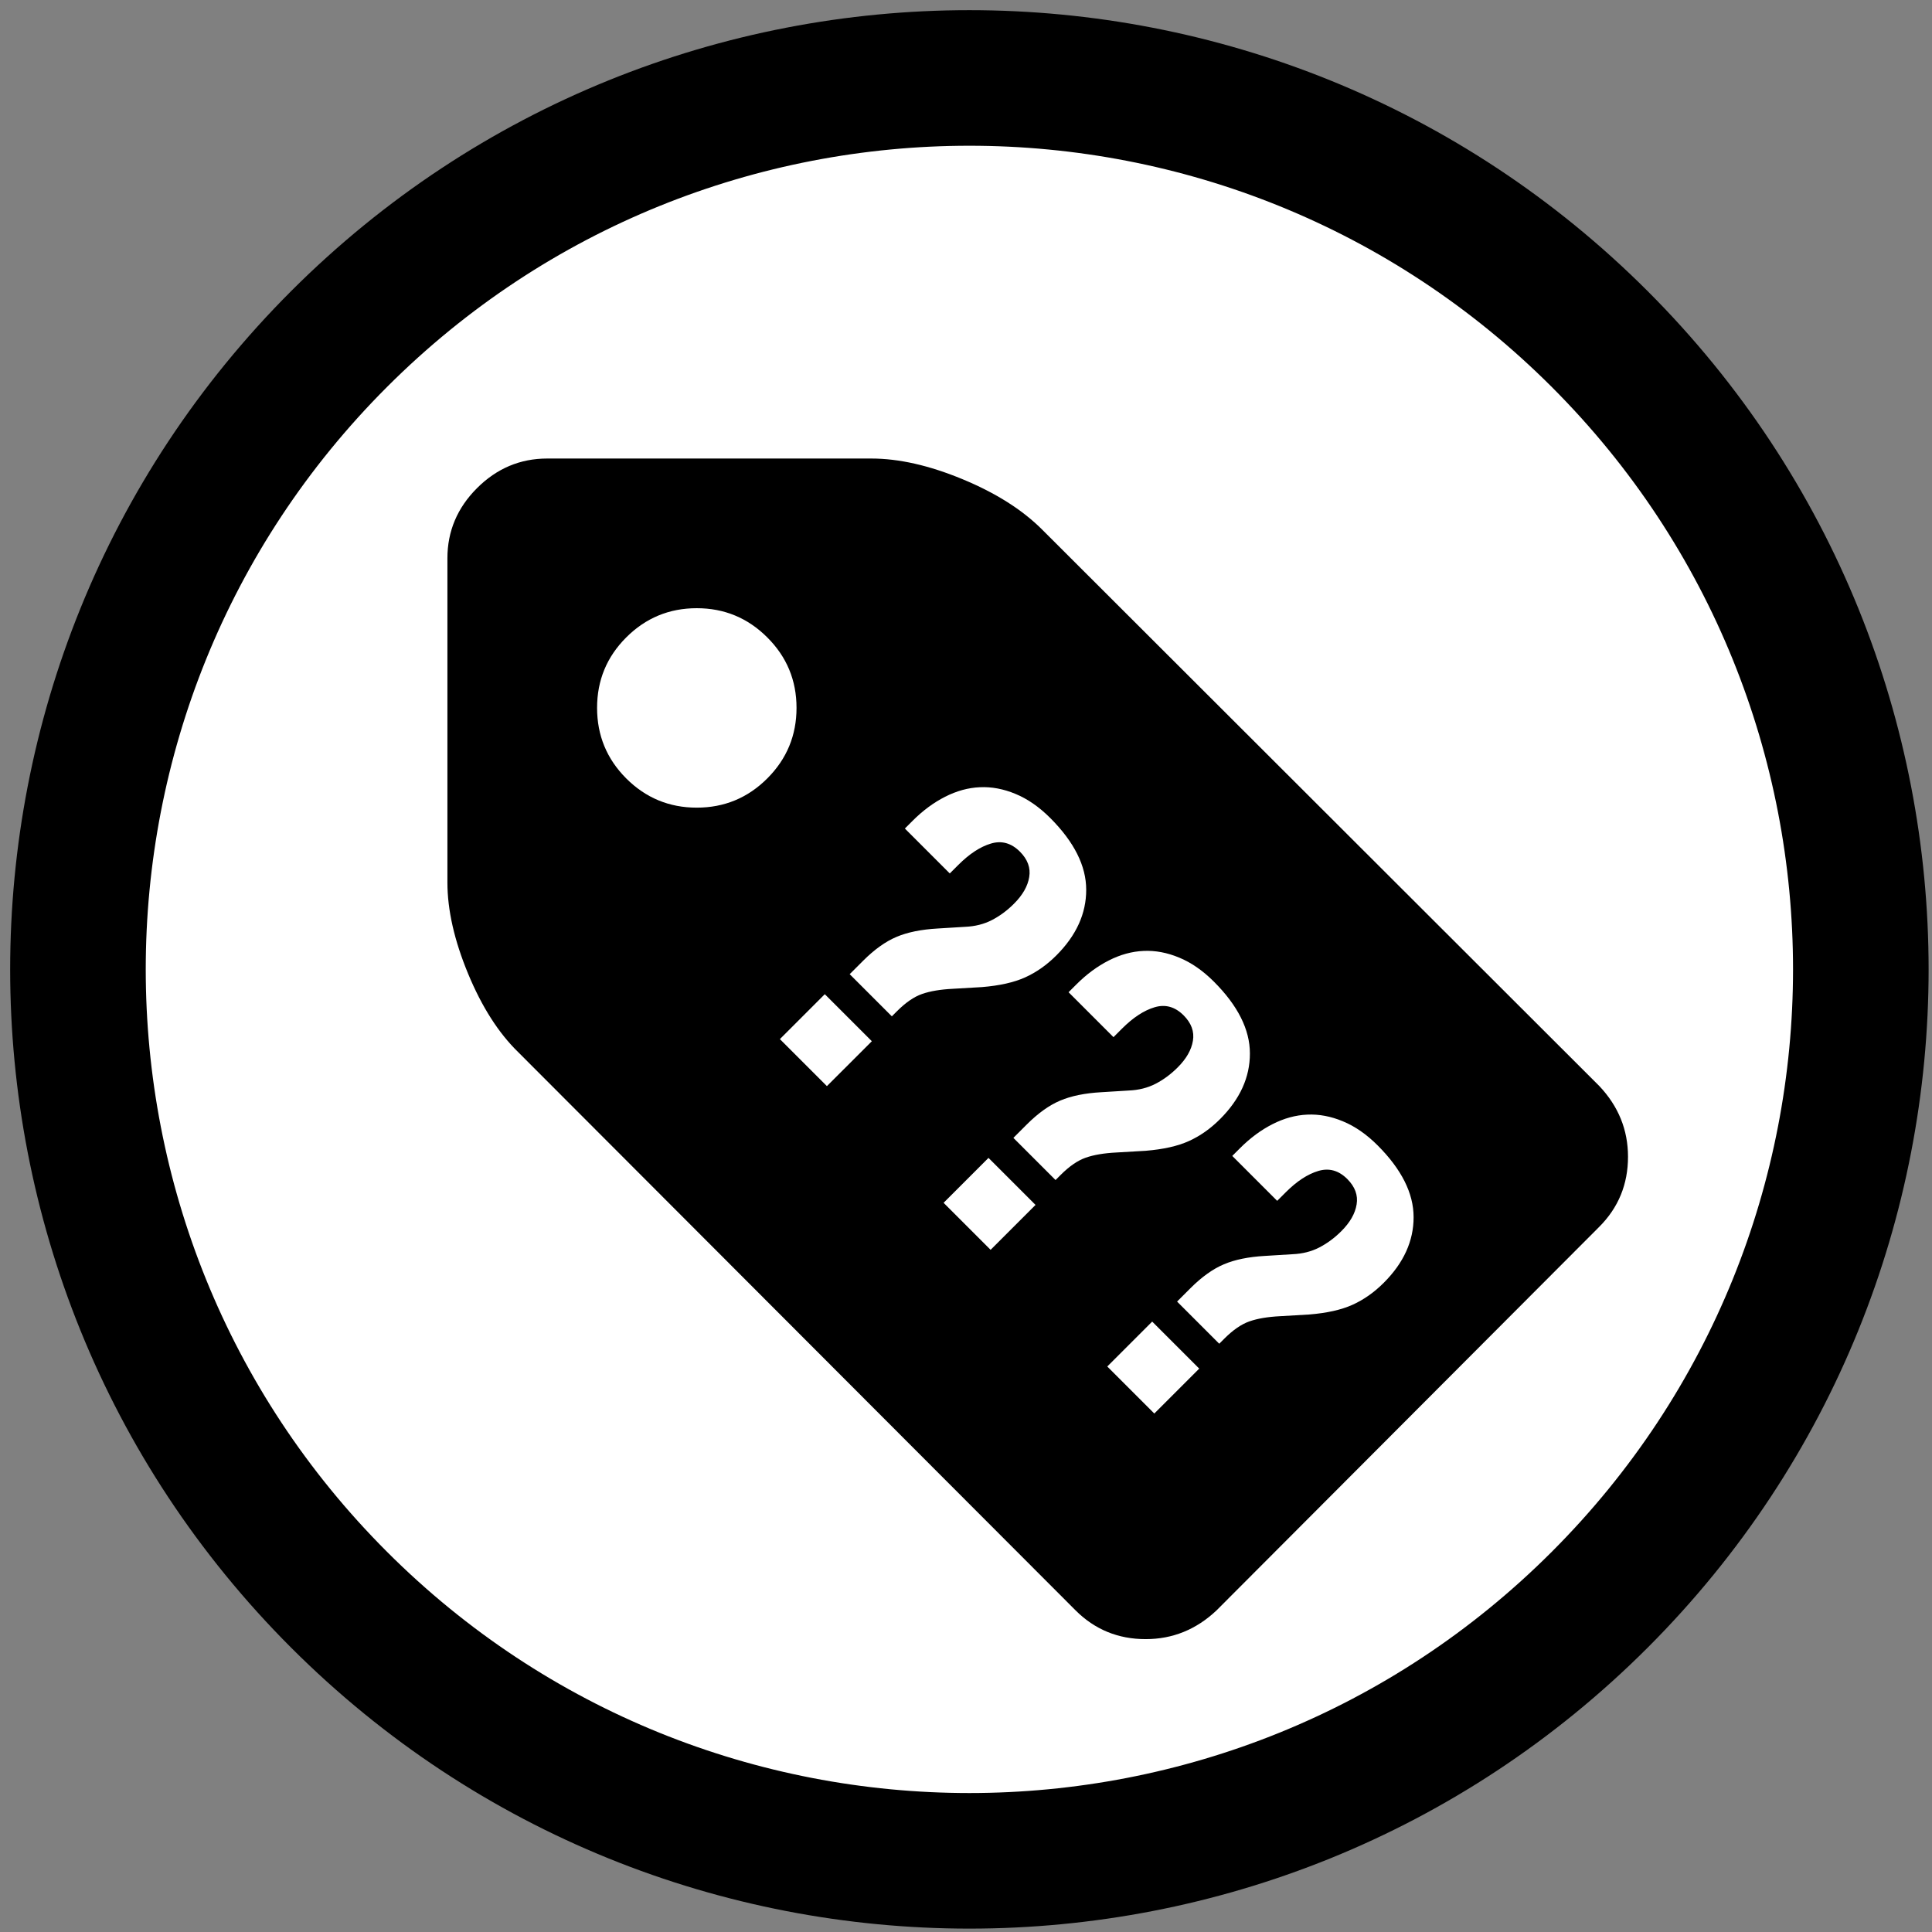 <?xml version="1.0" encoding="UTF-8"?>
<svg xmlns="http://www.w3.org/2000/svg" xmlns:xlink="http://www.w3.org/1999/xlink" width="285pt" height="285pt" viewBox="0 0 285 285" version="1.1">
<rect x="0" y="0" width="285" height="285" fill="#808080" stroke="none"/>
<defs>
<g>
<symbol overflow="visible" id="glyph0-0">
<path style="stroke:none;" d="M 25.75 -12.875 L 77.25 -12.875 L 77.25 -163.703 L 25.75 -163.703 Z M 12.875 0 L 12.875 -176.578 L 90.125 -176.578 L 90.125 0 Z "/>
</symbol>
<symbol overflow="visible" id="glyph0-1">
<path style="stroke:none;" d="M 47.188 -114.672 C 50.062 -117.547 51.5 -121.016 51.5 -125.078 C 51.5 -129.141 50.062 -132.602 47.188 -135.469 C 44.312 -138.344 40.844 -139.781 36.781 -139.781 C 32.719 -139.781 29.25 -138.344 26.375 -135.469 C 23.508 -132.602 22.078 -129.141 22.078 -125.078 C 22.078 -121.016 23.508 -117.547 26.375 -114.672 C 29.25 -111.797 32.719 -110.359 36.781 -110.359 C 40.844 -110.359 44.312 -111.797 47.188 -114.672 Z M 174.156 -58.859 C 174.156 -54.797 172.738 -51.348 169.906 -48.516 L 113.469 8.047 C 110.477 10.879 106.988 12.297 103 12.297 C 98.938 12.297 95.488 10.879 92.656 8.047 L 10.469 -74.266 C 7.551 -77.098 5.078 -80.969 3.047 -85.875 C 1.016 -90.781 0 -95.266 0 -99.328 L 0 -147.141 C 0 -151.129 1.453 -154.578 4.359 -157.484 C 7.273 -160.398 10.727 -161.859 14.719 -161.859 L 62.531 -161.859 C 66.594 -161.859 71.078 -160.844 75.984 -158.812 C 80.891 -156.781 84.801 -154.305 87.719 -151.391 L 169.906 -69.312 C 172.738 -66.32 174.156 -62.836 174.156 -58.859 Z "/>
</symbol>
<symbol overflow="visible" id="glyph1-0">
<path style="stroke:none;" d="M 22.578 21.797 L 3.312 2.531 L 28.219 -22.375 L 47.484 -3.109 Z M 28.219 -23.188 L 2.516 2.516 L 22.594 22.594 L 48.297 -3.109 Z "/>
</symbol>
<symbol overflow="visible" id="glyph1-1">
<path style="stroke:none;" d="M 21.688 8.438 L 14.75 1.5 L 8.125 8.125 L 15.062 15.062 Z M 26.562 -22.938 L 33.188 -16.312 L 34.438 -17.562 C 36.07 -19.195 37.676 -20.25 39.25 -20.719 C 40.832 -21.195 42.258 -20.801 43.531 -19.531 C 44.676 -18.383 45.133 -17.133 44.906 -15.781 C 44.688 -14.438 43.938 -13.125 42.656 -11.844 C 41.656 -10.844 40.57 -10.039 39.406 -9.438 C 38.238 -8.832 36.914 -8.5 35.438 -8.438 L 31.375 -8.188 C 28.969 -8.051 26.953 -7.641 25.328 -6.953 C 23.703 -6.266 22.055 -5.086 20.391 -3.422 L 18.422 -1.453 L 24.641 4.766 L 25.391 4.016 C 26.672 2.734 27.906 1.883 29.094 1.469 C 30.281 1.051 31.797 0.797 33.641 0.703 L 37.922 0.453 C 40.523 0.242 42.656 -0.234 44.312 -0.984 C 45.969 -1.734 47.5 -2.812 48.906 -4.219 C 51.852 -7.164 53.32 -10.395 53.312 -13.906 C 53.312 -17.426 51.539 -20.957 48 -24.5 C 46.363 -26.133 44.656 -27.316 42.875 -28.047 C 41.102 -28.785 39.352 -29.113 37.625 -29.031 C 35.906 -28.957 34.195 -28.488 32.5 -27.625 C 30.812 -26.77 29.219 -25.594 27.719 -24.094 Z "/>
</symbol>
</g>
</defs>
<g id="surface1">
<path style="fill-rule:nonzero;fill:rgb(100%,100%,100%);fill-opacity:1;stroke-width:20;stroke-linecap:round;stroke-linejoin:round;stroke:rgb(0%,0%,0%);stroke-opacity:1;stroke-miterlimit:10;" d="M 336.484 99.516 C 387.84 150.871 387.84 234.129 336.484 285.484 C 285.129 336.84 201.871 336.84 150.516 285.484 C 99.16 234.129 99.16 150.871 150.516 99.516 C 201.871 48.16 285.129 48.16 336.484 99.516 " transform="matrix(1,0,0,1,-100.5,-49.5)"/>
<g style="fill:rgb(0%,0%,0%);fill-opacity:1;">
  <use xlink:href="#glyph0-1" x="66" y="229.5"/>
</g>
<g style="fill:rgb(100%,100%,100%);fill-opacity:1;">
  <use xlink:href="#glyph1-1" x="106.92" y="145.159"/>
  <use xlink:href="#glyph1-1" x="131.068" y="169.307"/>
  <use xlink:href="#glyph1-1" x="155.216" y="193.455"/>
</g>
</g>
</svg>
